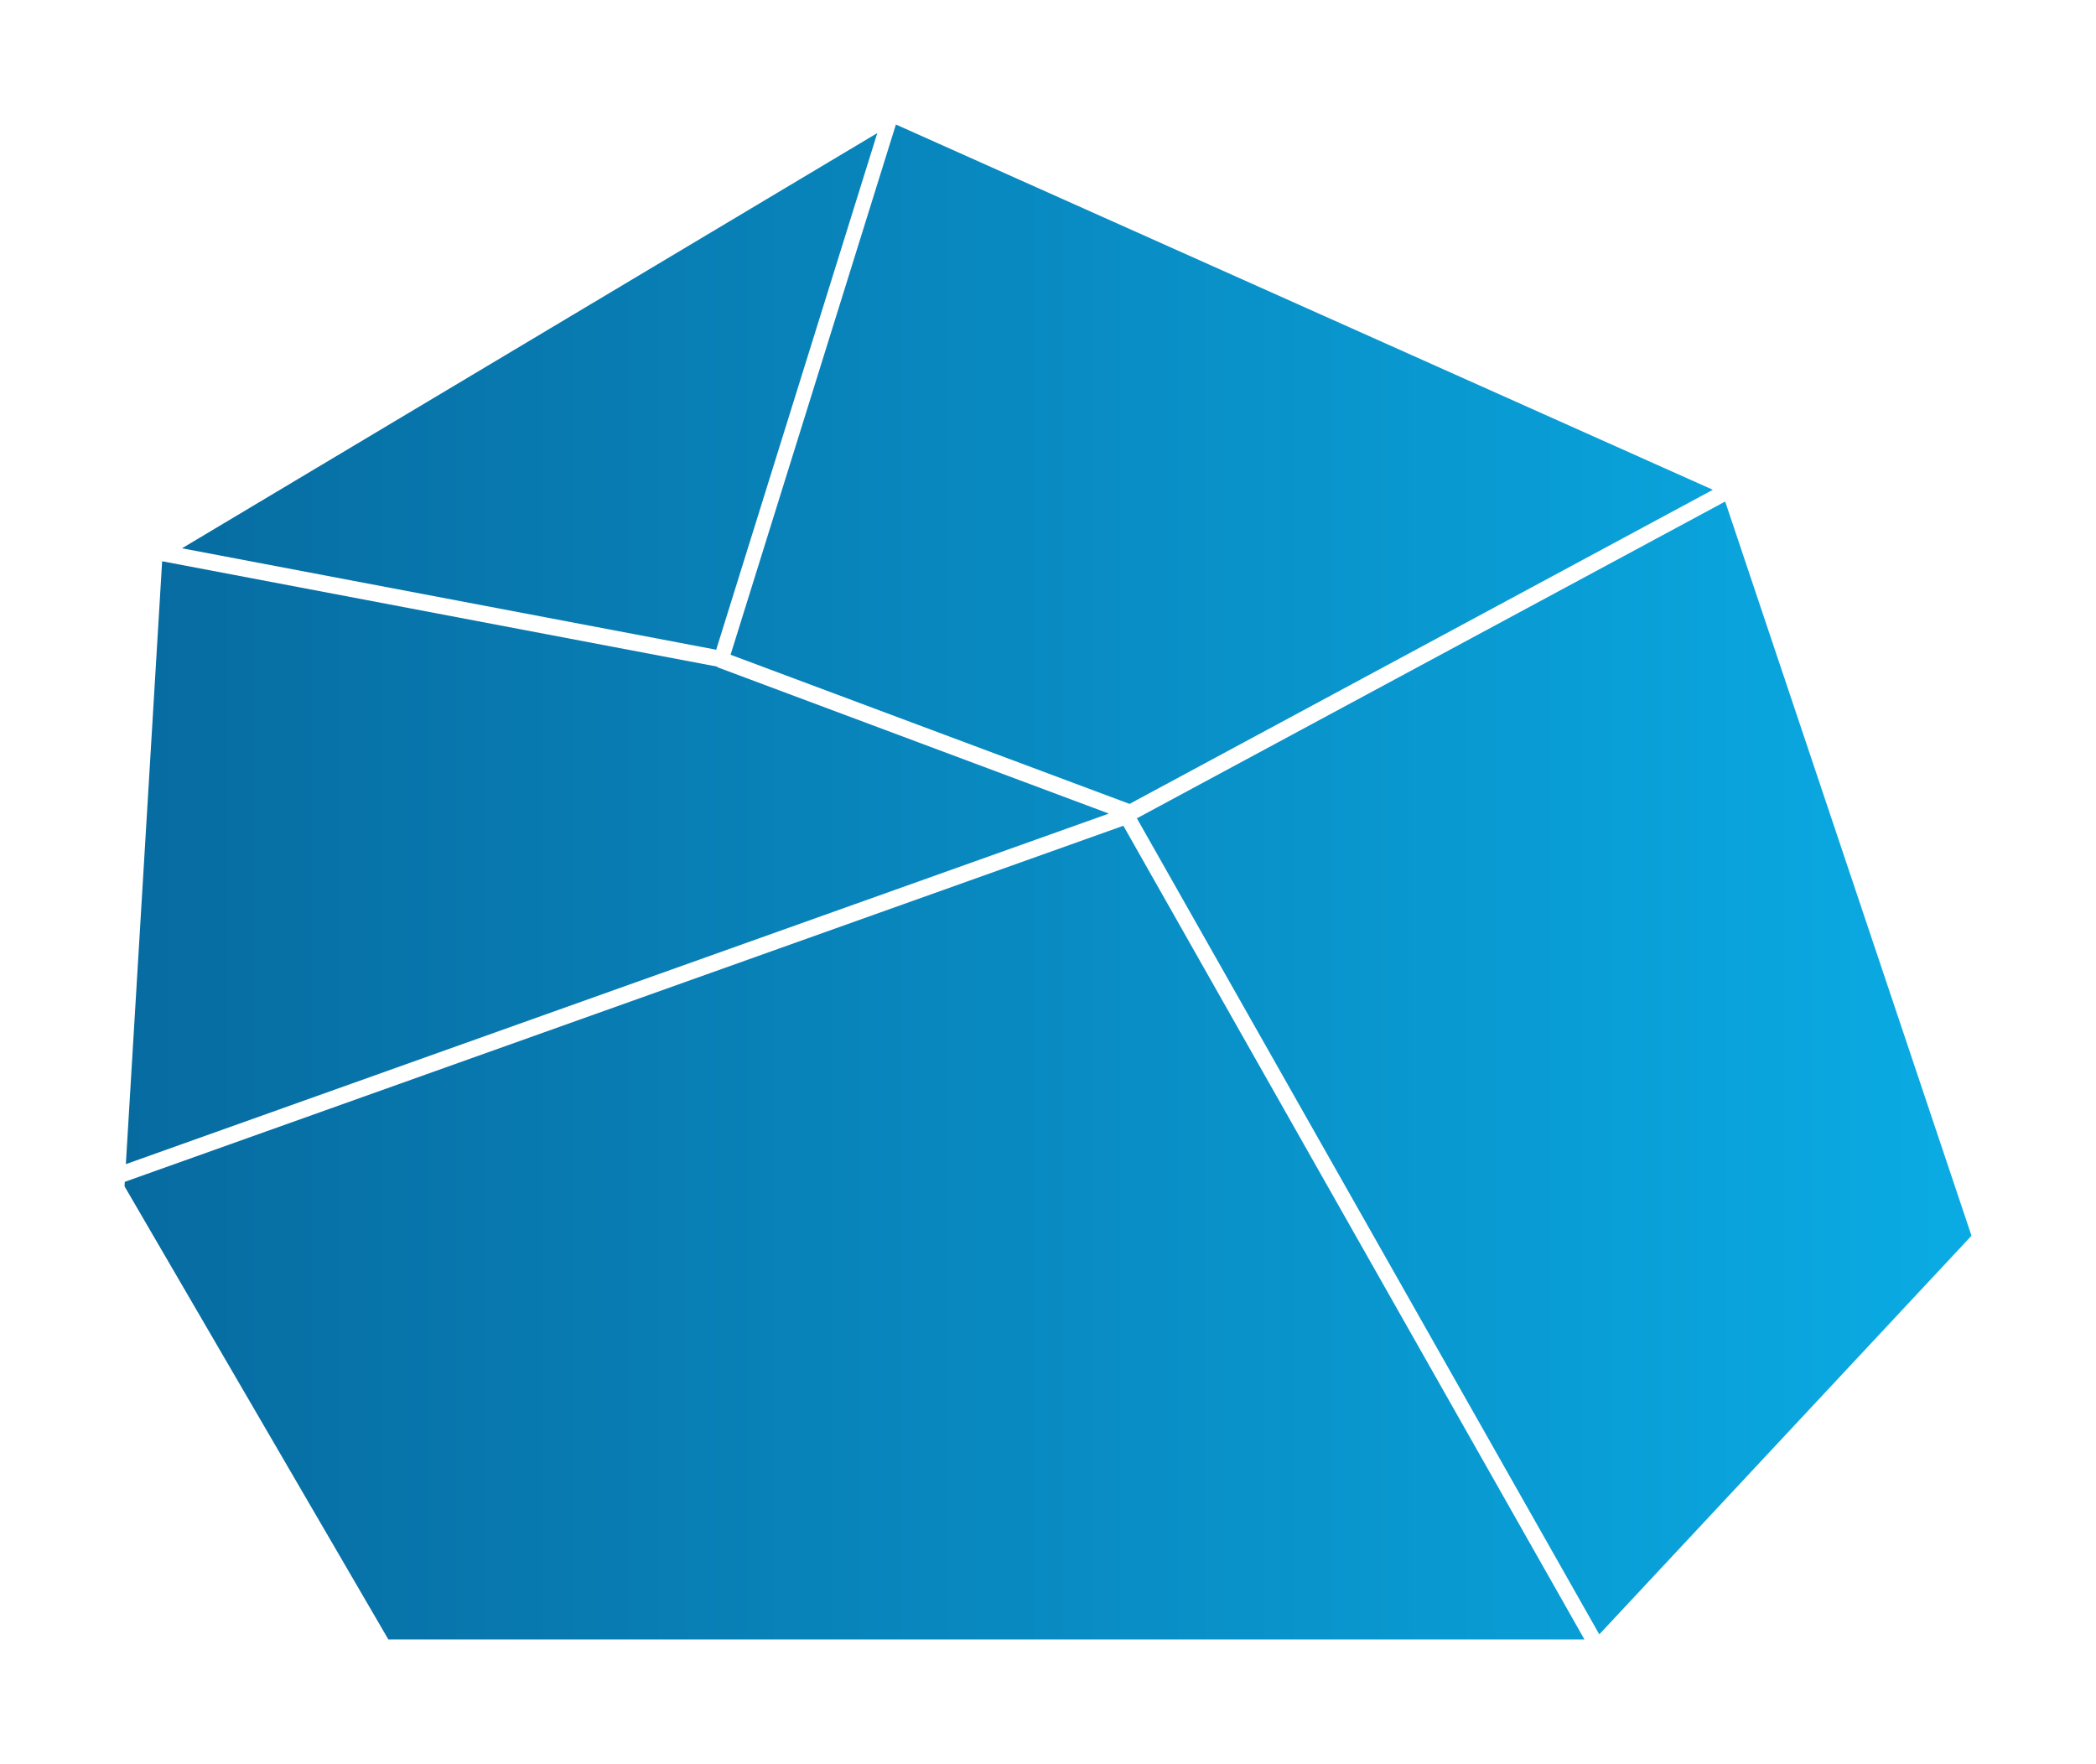 <svg width="101" height="85" viewBox="0 0 101 85" fill="none" xmlns="http://www.w3.org/2000/svg">
<g filter="url(#filter0_d_1_68)">
<path d="M39.171 2L31.204 27.55L50.429 34.737L78.537 19.601L39.171 2Z" fill="url(#paint0_linear_1_68)"/>
<path d="M30.564 28.15L49.433 35.204L2.064 52.096L3.813 23.045L30.571 28.125L30.564 28.15Z" fill="url(#paint1_linear_1_68)"/>
<path d="M2.013 52.949L50.132 35.791L72.349 75H14.714L2 53.164L2.013 52.949Z" fill="url(#paint2_linear_1_68)"/>
<path d="M50.783 35.432L73.065 74.755L91 55.546L79.131 20.167L50.783 35.432Z" fill="url(#paint3_linear_1_68)"/>
<path d="M30.512 27.308L38.275 2.412L4.77 22.42L30.512 27.308Z" fill="url(#paint4_linear_1_68)"/>
</g>
<defs>
<filter id="filter0_d_1_68" x="0" y="0" width="101" height="85" filterUnits="userSpaceOnUse" color-interpolation-filters="sRGB">
<feFlood flood-opacity="0" result="BackgroundImageFix"/>
<feColorMatrix in="SourceAlpha" type="matrix" values="0 0 0 0 0 0 0 0 0 0 0 0 0 0 0 0 0 0 127 0" result="hardAlpha"/>
<feOffset dx="4" dy="4"/>
<feGaussianBlur stdDeviation="3"/>
<feColorMatrix type="matrix" values="0 0 0 0 0.219 0 0 0 0 0.263 0 0 0 0 0.281 0 0 0 0.25 0"/>
<feBlend mode="normal" in2="BackgroundImageFix" result="effect1_dropShadow_1_68"/>
<feBlend mode="normal" in="SourceGraphic" in2="effect1_dropShadow_1_68" result="shape"/>
</filter>
<linearGradient id="paint0_linear_1_68" x1="2" y1="2" x2="91" y2="2" gradientUnits="userSpaceOnUse">
<stop stop-color="#076BA0"/>
<stop offset="1" stop-color="#0AABE4"/>
</linearGradient>
<linearGradient id="paint1_linear_1_68" x1="2" y1="2" x2="91" y2="2" gradientUnits="userSpaceOnUse">
<stop stop-color="#076BA0"/>
<stop offset="1" stop-color="#0AABE4"/>
</linearGradient>
<linearGradient id="paint2_linear_1_68" x1="2" y1="2" x2="91" y2="2" gradientUnits="userSpaceOnUse">
<stop stop-color="#076BA0"/>
<stop offset="1" stop-color="#0AABE4"/>
</linearGradient>
<linearGradient id="paint3_linear_1_68" x1="2" y1="2" x2="91" y2="2" gradientUnits="userSpaceOnUse">
<stop stop-color="#076BA0"/>
<stop offset="1" stop-color="#0AABE4"/>
</linearGradient>
<linearGradient id="paint4_linear_1_68" x1="2" y1="2" x2="91" y2="2" gradientUnits="userSpaceOnUse">
<stop stop-color="#076BA0"/>
<stop offset="1" stop-color="#0AABE4"/>
</linearGradient>
</defs>
</svg>
